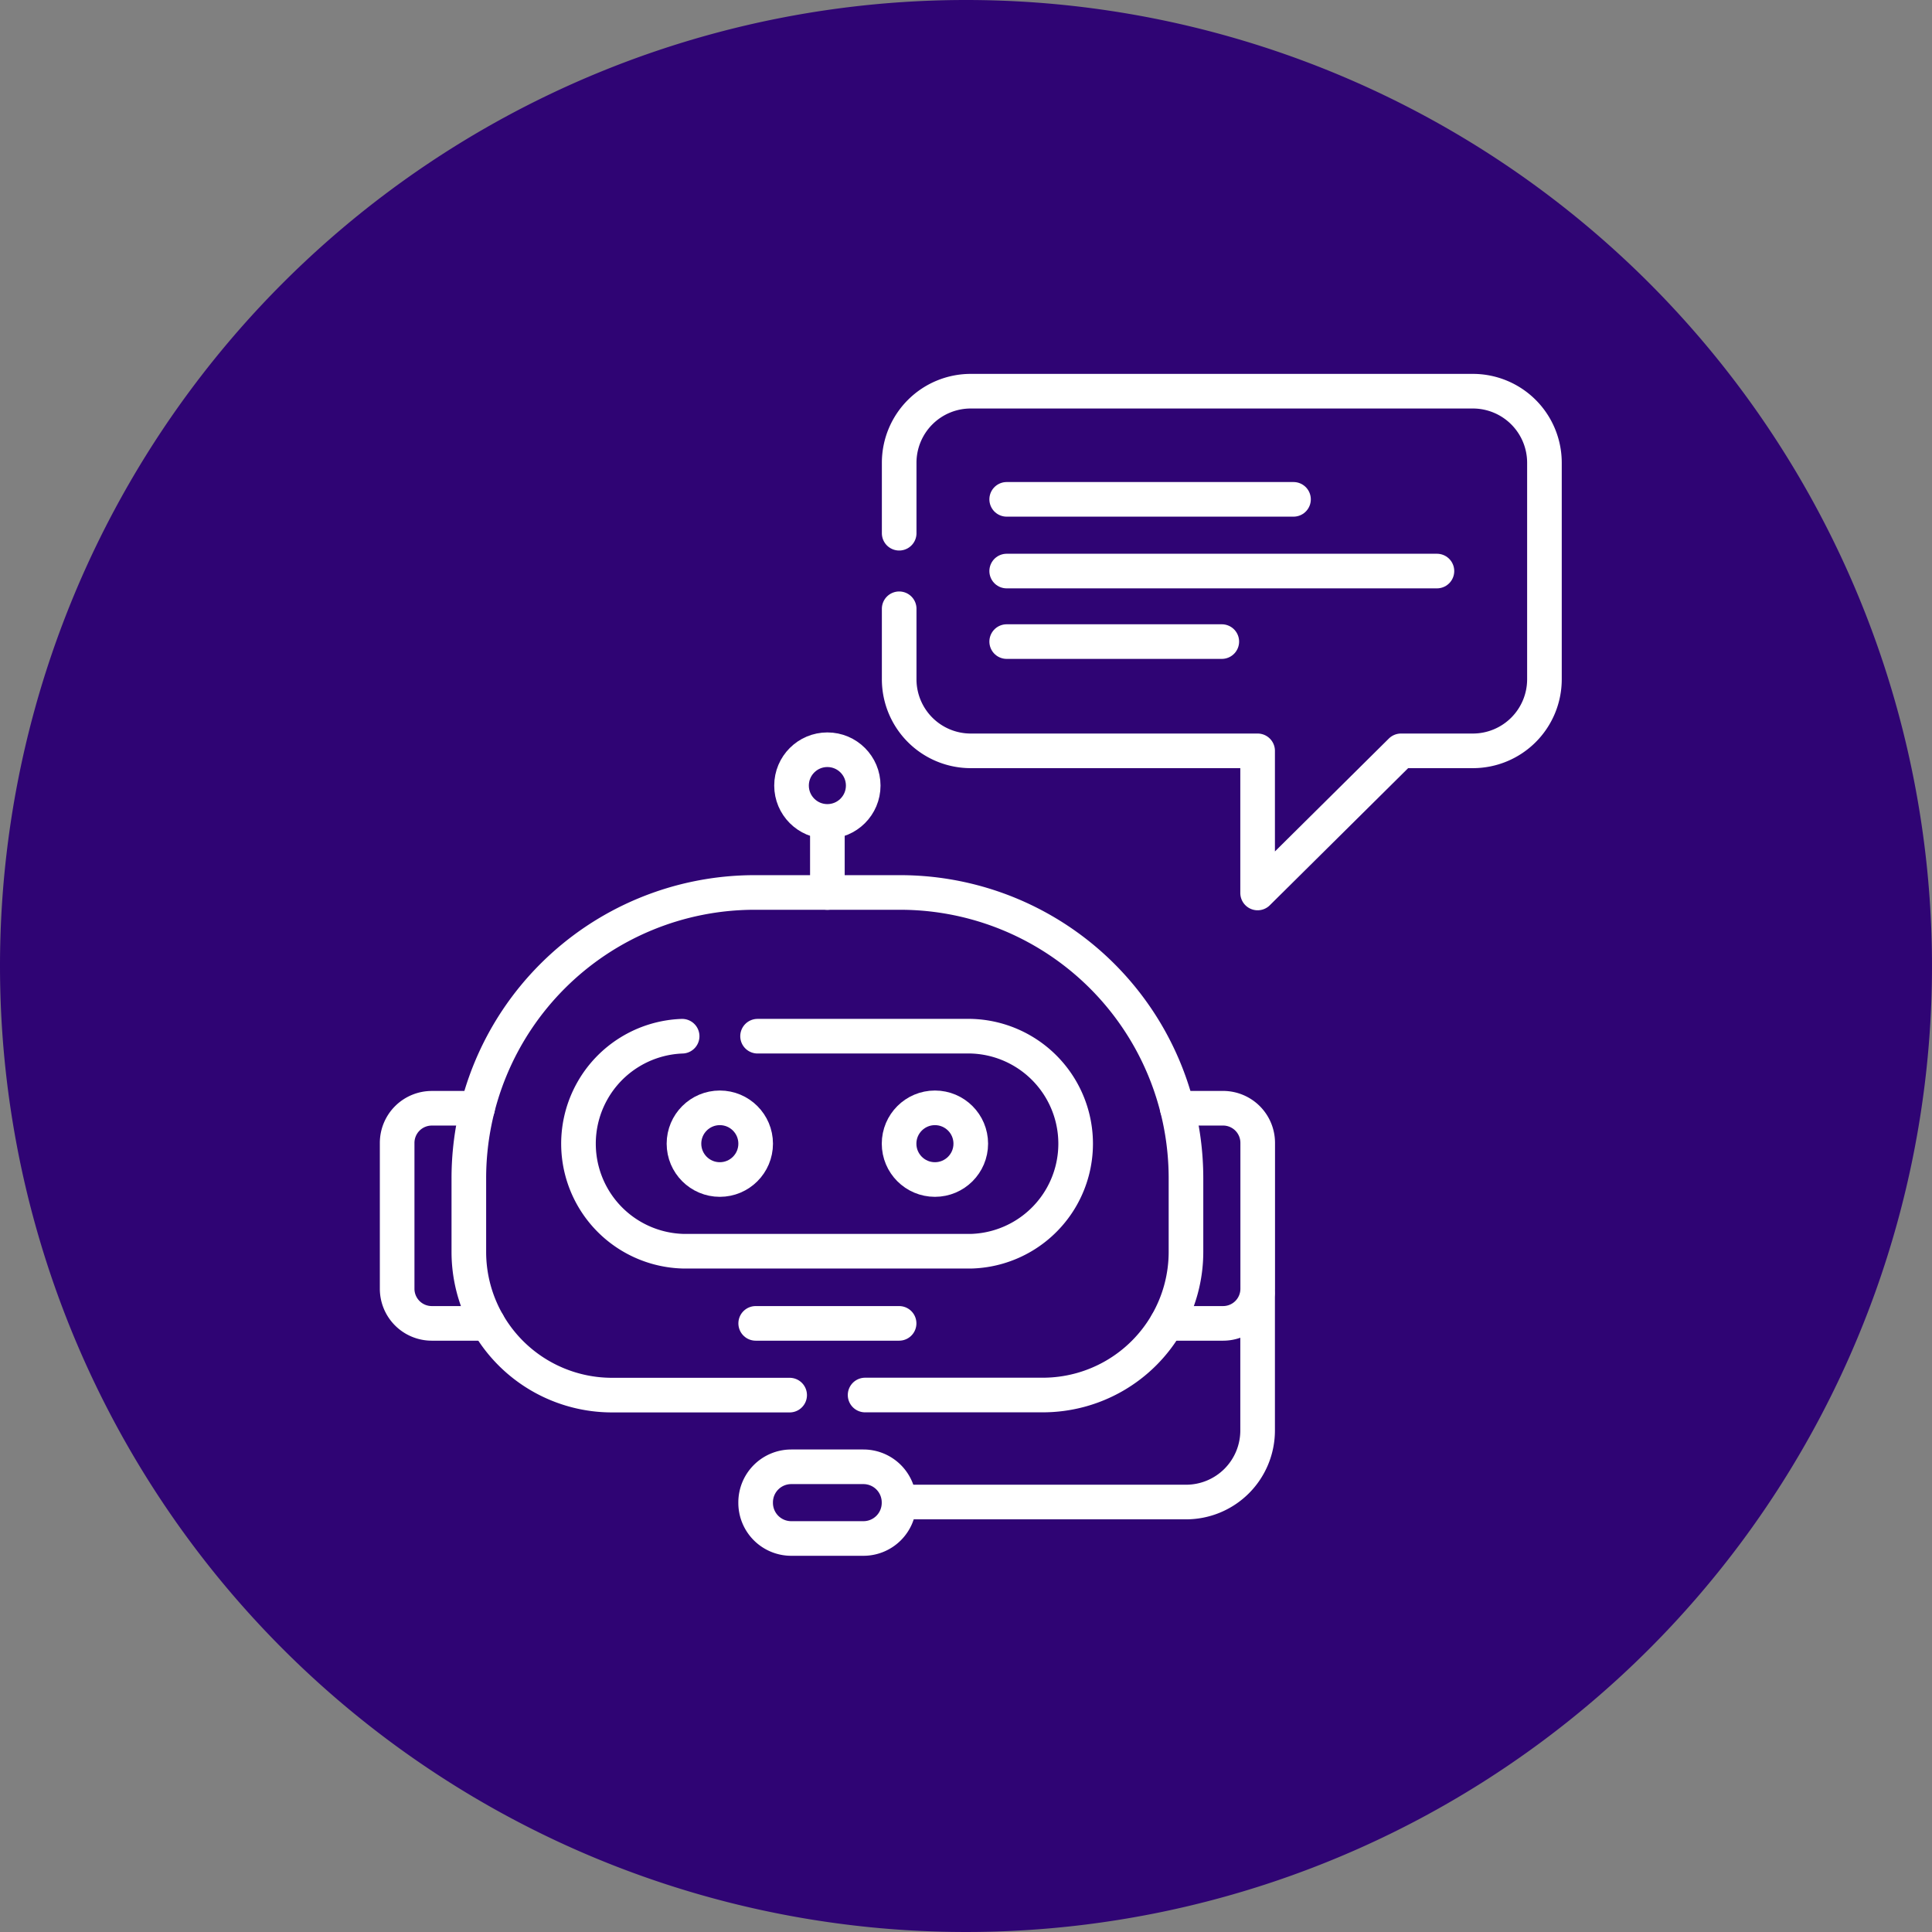 <svg xmlns="http://www.w3.org/2000/svg" xmlns:xlink="http://www.w3.org/1999/xlink" width="85" height="85" viewBox="0 0 85 85">
  <rect x="0" y="0" width="85" height="85" fill="#808080" stroke="none"/>
  <defs>
    <clipPath id="clip-path">
      <rect id="Rectángulo_404765" data-name="Rectángulo 404765" width="52" height="52" transform="translate(302 2201)" fill="#fff" stroke="#fff" stroke-width="1"/>
    </clipPath>
  </defs>
  <g id="Grupo_1105191" data-name="Grupo 1105191" transform="translate(-285.289 -2184.551)">
    <g id="Grupo_1105073" data-name="Grupo 1105073">
      <g id="Grupo_156312" data-name="Grupo 156312" transform="translate(285.289 2184.551)">
        <path id="Elipse_5845" data-name="Elipse 5845" d="M42.5,0A42.5,42.5,0,1,1,0,42.5,42.5,42.5,0,0,1,42.5,0Z" transform="translate(0 0)" fill="#2f0474"/>
      </g>
      <g id="Enmascarar_grupo_1098843" data-name="Enmascarar grupo 1098843" clip-path="url(#clip-path)">
        <g id="chatbot_4_" data-name="chatbot (4)" transform="translate(302 2201)">
          <path id="Trazado_879963" data-name="Trazado 879963" d="M35.084,32.309H37.1a1.524,1.524,0,0,1,1.523,1.523V40.25A1.523,1.523,0,0,1,37.1,41.774h-2.47" fill="none" stroke="#fff" stroke-linecap="round" stroke-linejoin="round" stroke-miterlimit="10" stroke-width="1.523"/>
          <path id="Trazado_879964" data-name="Trazado 879964" d="M4.755,41.774H2.285A1.523,1.523,0,0,1,.762,40.25V33.833a1.524,1.524,0,0,1,1.523-1.523H4.3" fill="none" stroke="#fff" stroke-linecap="round" stroke-linejoin="round" stroke-miterlimit="10" stroke-width="1.523"/>
          <path id="Trazado_879965" data-name="Trazado 879965" d="M21.35,44.926h7.817a6.3,6.3,0,0,0,6.3-6.3V35.393A12.576,12.576,0,0,0,22.888,22.816h-6.4A12.576,12.576,0,0,0,3.916,35.393v3.237a6.3,6.3,0,0,0,6.3,6.3H18.03" fill="none" stroke="#fff" stroke-linecap="round" stroke-linejoin="round" stroke-miterlimit="10" stroke-width="1.523"/>
          <path id="Trazado_879966" data-name="Trazado 879966" d="M21.279,51.238H18.1a1.566,1.566,0,0,1-1.566-1.566V49.65A1.566,1.566,0,0,1,18.1,48.084h3.177a1.566,1.566,0,0,1,1.566,1.566v.022A1.566,1.566,0,0,1,21.279,51.238Z" fill="none" stroke="#fff" stroke-linecap="round" stroke-linejoin="round" stroke-miterlimit="10" stroke-width="1.523"/>
          <path id="Trazado_879967" data-name="Trazado 879967" d="M38.619,40.5v5.986a3.148,3.148,0,0,1-3.148,3.148H22.845" fill="none" stroke="#fff" stroke-linecap="round" stroke-linejoin="round" stroke-miterlimit="10" stroke-width="1.523"/>
          <path id="Trazado_879968" data-name="Trazado 879968" d="M22.849,10.335v3.1A3.149,3.149,0,0,0,26,16.585H38.619v6.253l6.309-6.253H48.09a3.149,3.149,0,0,0,3.148-3.148V3.91A3.149,3.149,0,0,0,48.09.762H26A3.149,3.149,0,0,0,22.849,3.91v3.1" fill="none" stroke="#fff" stroke-linecap="round" stroke-linejoin="round" stroke-miterlimit="10" stroke-width="1.523"/>
          <line id="Línea_4570" data-name="Línea 4570" x2="12.619" transform="translate(27.579 5.52)" fill="none" stroke="#fff" stroke-linecap="round" stroke-linejoin="round" stroke-miterlimit="10" stroke-width="1.523"/>
          <line id="Línea_4571" data-name="Línea 4571" x2="9.464" transform="translate(27.579 11.778)" fill="none" stroke="#fff" stroke-linecap="round" stroke-linejoin="round" stroke-miterlimit="10" stroke-width="1.523"/>
          <line id="Línea_4572" data-name="Línea 4572" x2="18.929" transform="translate(27.579 8.675)" fill="none" stroke="#fff" stroke-linecap="round" stroke-linejoin="round" stroke-miterlimit="10" stroke-width="1.523"/>
          <path id="Trazado_879969" data-name="Trazado 879969" d="M16.619,29.139H26A4.732,4.732,0,0,1,26,38.6H13.381A4.732,4.732,0,0,1,13.3,29.14" fill="none" stroke="#fff" stroke-linecap="round" stroke-linejoin="round" stroke-miterlimit="10" stroke-width="1.523"/>
          <circle id="Elipse_11745" data-name="Elipse 11745" cx="1.577" cy="1.577" r="1.577" transform="translate(13.381 32.291)" fill="none" stroke="#fff" stroke-linecap="round" stroke-linejoin="round" stroke-miterlimit="10" stroke-width="1.523"/>
          <circle id="Elipse_11746" data-name="Elipse 11746" cx="1.577" cy="1.577" r="1.577" transform="translate(22.845 32.291)" fill="none" stroke="#fff" stroke-linecap="round" stroke-linejoin="round" stroke-miterlimit="10" stroke-width="1.523"/>
          <line id="Línea_4573" data-name="Línea 4573" x2="6.31" transform="translate(16.536 41.774)" fill="none" stroke="#fff" stroke-linecap="round" stroke-linejoin="round" stroke-miterlimit="10" stroke-width="1.523"/>
          <line id="Línea_4574" data-name="Línea 4574" y2="3.105" transform="translate(19.69 19.712)" fill="none" stroke="#fff" stroke-linecap="round" stroke-linejoin="round" stroke-miterlimit="10" stroke-width="1.523"/>
          <circle id="Elipse_11747" data-name="Elipse 11747" cx="1.577" cy="1.577" r="1.577" transform="translate(18.113 16.536)" fill="none" stroke="#fff" stroke-linecap="round" stroke-linejoin="round" stroke-miterlimit="10" stroke-width="1.523"/>
        </g>
      </g>
    </g>
  </g>
</svg>
